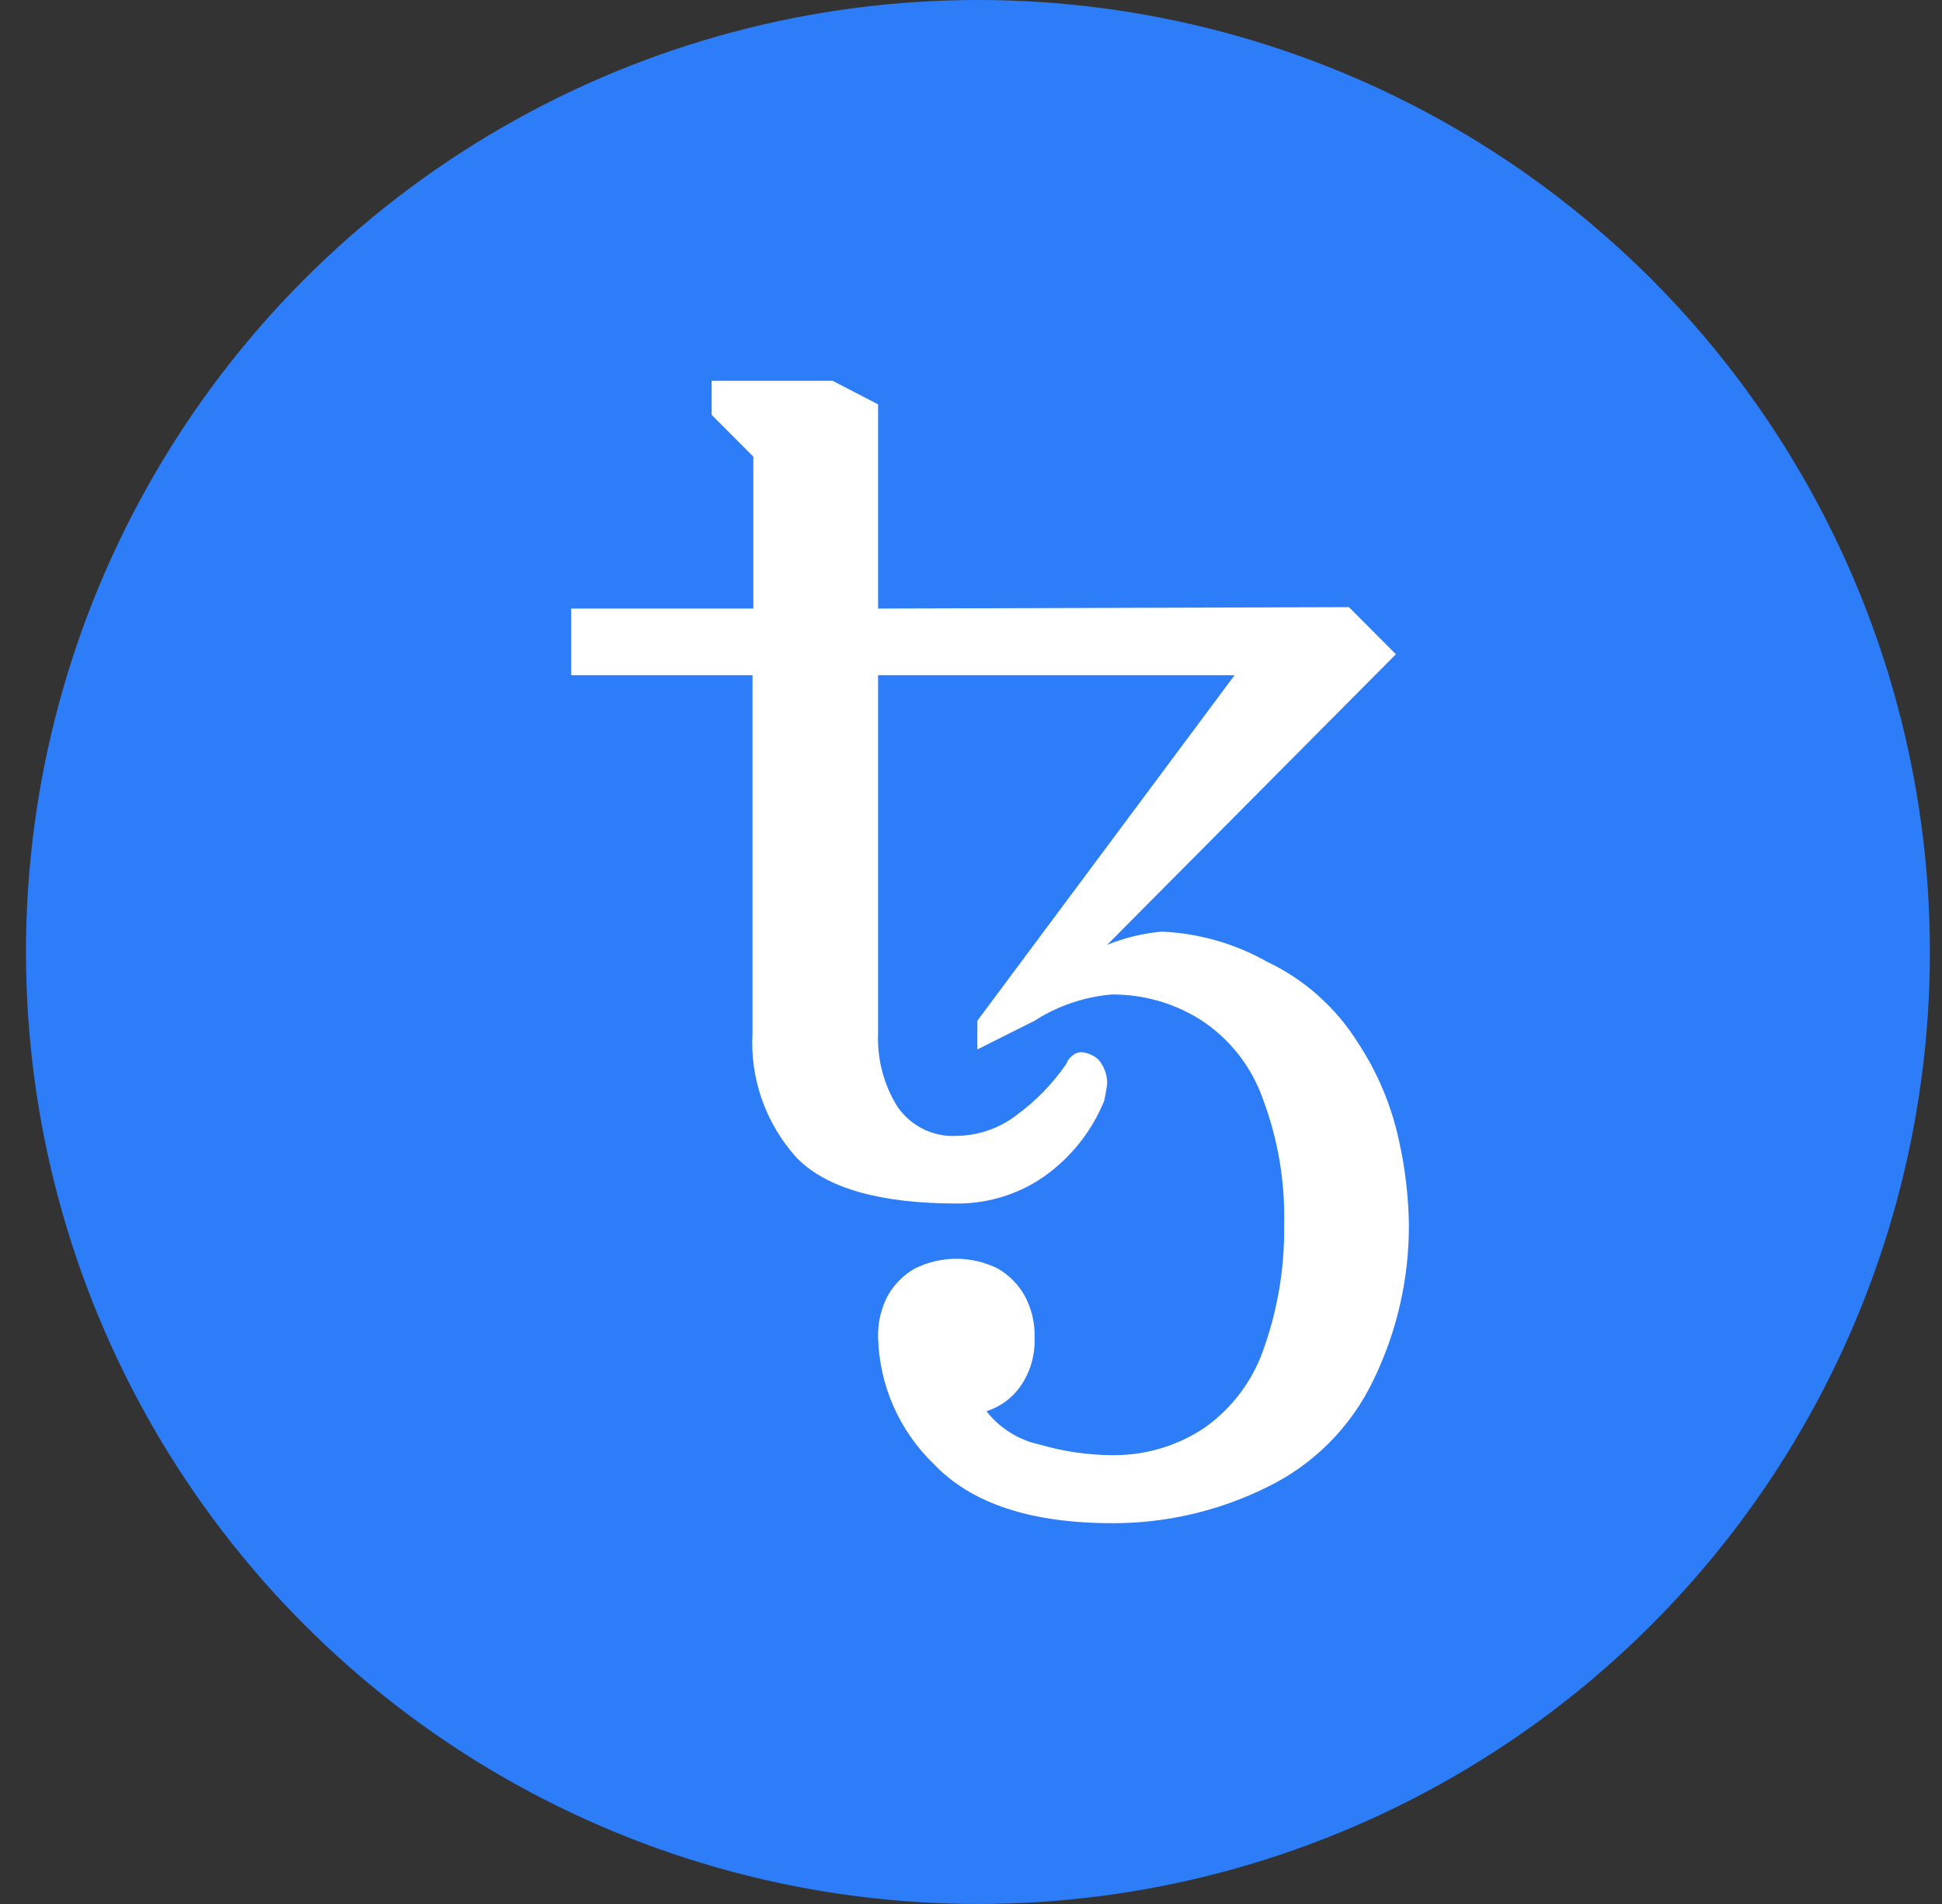<svg width="51" height="50" viewBox="0 0 51 50" fill="none" xmlns="http://www.w3.org/2000/svg">
<rect x="0" y="0" width="51" height="50" fill="#333333" stroke="none"/>
<ellipse cx="25.682" cy="25" rx="25" ry="25" fill="#2C7DF7"/>
<path d="M29.211 40C27.073 40 25.513 39.484 24.53 38.453C23.619 37.58 23.091 36.382 23.06 35.12C23.049 34.736 23.138 34.357 23.318 34.018C23.485 33.725 23.728 33.483 24.02 33.314C24.359 33.145 24.733 33.056 25.113 33.056C25.492 33.056 25.866 33.145 26.206 33.314C26.497 33.482 26.738 33.725 26.904 34.018C27.089 34.355 27.181 34.735 27.17 35.12C27.189 35.579 27.058 36.032 26.796 36.409C26.578 36.717 26.265 36.945 25.906 37.061C26.257 37.508 26.754 37.819 27.311 37.937C27.933 38.118 28.577 38.212 29.225 38.214C30.082 38.221 30.922 37.97 31.636 37.492C32.375 36.969 32.926 36.221 33.208 35.359C33.565 34.334 33.74 33.253 33.723 32.167C33.752 31.035 33.561 29.908 33.161 28.848C32.861 28.001 32.29 27.276 31.537 26.786C30.837 26.342 30.025 26.11 29.197 26.116C28.476 26.177 27.78 26.413 27.17 26.805L25.667 27.559V26.805L32.422 17.731H23.06V27.147C23.034 27.826 23.213 28.498 23.575 29.073C23.75 29.324 23.987 29.525 24.262 29.658C24.538 29.79 24.843 29.849 25.148 29.828C25.711 29.817 26.256 29.624 26.702 29.279C27.207 28.909 27.647 28.456 28.003 27.939C28.035 27.848 28.094 27.77 28.172 27.714C28.235 27.66 28.315 27.63 28.398 27.63C28.561 27.645 28.715 27.71 28.838 27.817C28.994 27.992 29.079 28.22 29.076 28.455C29.058 28.613 29.03 28.769 28.992 28.923C28.66 29.729 28.102 30.422 27.387 30.919C26.722 31.37 25.937 31.609 25.135 31.605C23.108 31.605 21.704 31.204 20.922 30.405C20.521 29.962 20.211 29.445 20.012 28.881C19.812 28.318 19.727 27.72 19.762 27.123V17.731H15V15.981H19.784V11.992L18.689 10.895V10H21.866L23.06 10.619V15.981L35.426 15.944L36.658 17.181L29.075 24.812C29.533 24.627 30.015 24.51 30.507 24.465C31.48 24.507 32.43 24.779 33.279 25.257C34.262 25.725 35.09 26.465 35.666 27.39C36.182 28.174 36.547 29.047 36.742 29.964C36.903 30.688 36.99 31.426 37 32.167C37.005 33.582 36.685 34.979 36.064 36.25C35.475 37.481 34.484 38.473 33.255 39.063C31.997 39.683 30.613 40.004 29.211 40Z" fill="white"/>
</svg>
